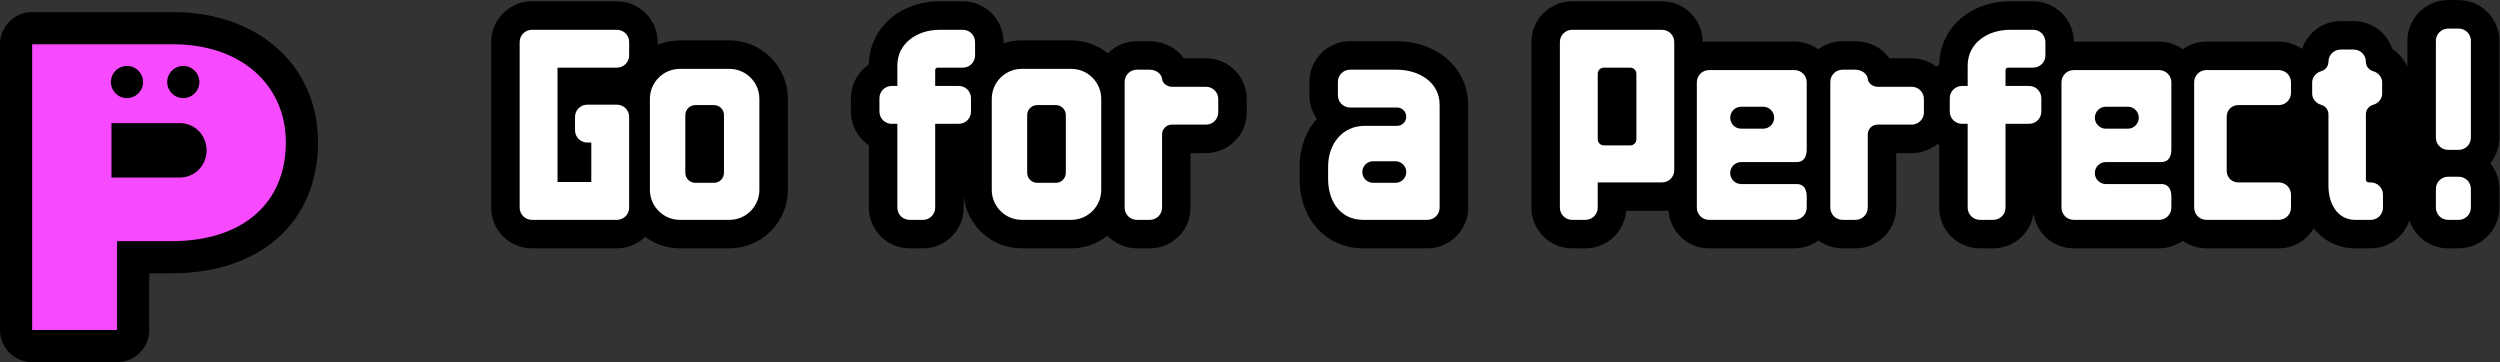 <?xml version="1.0" encoding="UTF-8" standalone="no"?>
<!-- Created with Inkscape (http://www.inkscape.org/) -->

<svg
   version="1.1"
   id="svg2"
   width="666.667"
   height="96.573"
   viewBox="0 0 666.667 96.573"
   sodipodi:docname="Go For A Perfect!.ai"
   xmlns:inkscape="http://www.inkscape.org/namespaces/inkscape"
   xmlns:sodipodi="http://sodipodi.sourceforge.net/DTD/sodipodi-0.dtd"
   xmlns="http://www.w3.org/2000/svg"
   xmlns:svg="http://www.w3.org/2000/svg">
  <rect x="0" y="0" width="666.667" height="96.573" fill="#333333" stroke="none"/>
  <defs
     id="defs6">
    <clipPath
       clipPathUnits="userSpaceOnUse"
       id="clipPath16">
      <path
         d="M 0,72.43 H 500 V 0 H 0 Z"
         id="path14" />
    </clipPath>
  </defs>
  <sodipodi:namedview
     id="namedview4"
     pagecolor="#ffffff"
     bordercolor="#000000"
     borderopacity="0.25"
     inkscape:showpageshadow="2"
     inkscape:pageopacity="0.0"
     inkscape:pagecheckerboard="0"
     inkscape:deskcolor="#d1d1d1" />
  <g
     id="g8"
     inkscape:groupmode="layer"
     inkscape:label="Go For A Perfect!"
     transform="matrix(1.333,0,0,-1.333,0,96.573)">
    <g
       id="g10">
      <g
         id="g12"
         clip-path="url(#clipPath16)">
        <g
           id="g18"
           transform="translate(145.914,64.37)">
          <path
             d="m 0,0 h -9.9 c -1.577,0 -3.079,-0.318 -4.453,-0.885 v 0.559 c 0,4.489 -3.652,8.141 -8.142,8.141 H -39.51 c -4.49,0 -8.142,-3.652 -8.142,-8.141 v -33.136 c 0,-4.489 3.652,-8.142 8.142,-8.142 h 17.015 c 2.198,0 4.192,0.88 5.658,2.3 1.944,-1.438 4.339,-2.3 6.937,-2.3 H 0 c 6.451,0 11.699,5.249 11.699,11.7 v 18.205 C 11.699,-5.248 6.451,0 0,0 m 95.352,-3.583 h -4.451 c -1.394,1.96 -3.803,3.42 -6.947,3.42 h -2.442 c -2.266,0 -4.317,-0.932 -5.794,-2.431 C 73.71,-0.975 71.162,0 68.388,0 h -9.9 c -1.271,0 -2.493,-0.21 -3.639,-0.587 v 0.261 c 0,4.489 -3.653,8.141 -8.142,8.141 h -4.641 c -7.991,0 -14.038,-5.414 -14.164,-12.632 -2.161,-1.466 -3.584,-3.942 -3.584,-6.744 v -2.687 c 0,-2.801 1.422,-5.277 3.582,-6.742 v -12.472 c 0,-4.489 3.653,-8.142 8.142,-8.142 h 2.687 c 4.489,0 8.141,3.653 8.141,8.142 v 2.226 c 0.664,-5.826 5.618,-10.368 11.618,-10.368 h 9.9 c 2.735,0 5.247,0.951 7.242,2.528 1.483,-1.553 3.569,-2.528 5.882,-2.528 h 2.605 c 4.489,0 8.142,3.653 8.142,8.142 v 10.91 h 3.093 c 4.489,0 8.142,3.652 8.142,8.141 v 2.687 c 0,4.489 -3.653,8.141 -8.142,8.141 m 38.102,3.42 h -9.281 c -4.489,0 -8.142,-3.652 -8.142,-8.142 v -2.686 c 0,-1.743 0.551,-3.359 1.487,-4.685 -2.156,-2.449 -3.441,-5.783 -3.441,-9.563 v -2.524 c 0,-8.019 5.342,-13.841 12.701,-13.841 h 12.864 c 4.489,0 8.141,3.653 8.141,8.142 v 20.598 c 0,7.241 -6.16,12.701 -14.329,12.701 m 220.632,-19.296 c 0,-1.942 -0.683,-3.728 -1.823,-5.128 1.14,-1.402 1.823,-3.187 1.823,-5.13 v -3.745 c 0,-4.489 -3.652,-8.142 -8.141,-8.142 h -2.117 c -3.606,0 -6.667,2.359 -7.734,5.613 -1.067,-3.254 -4.128,-5.613 -7.734,-5.613 h -3.094 c -3.418,0 -6.326,1.507 -8.307,4.003 -1.42,-2.391 -4.022,-4.003 -6.999,-4.003 h -14.492 c -1.761,0 -3.388,0.568 -4.722,1.522 -1.333,-0.954 -2.961,-1.522 -4.721,-1.522 h -17.098 c -4.073,0 -7.447,3.009 -8.04,6.919 -0.593,-3.91 -3.967,-6.919 -8.039,-6.919 h -2.687 c -4.489,0 -8.141,3.653 -8.141,8.142 v 12.472 c -0.124,0.084 -0.236,0.182 -0.355,0.273 -1.403,-1.146 -3.192,-1.835 -5.14,-1.835 h -3.094 v -10.91 c 0,-4.489 -3.653,-8.142 -8.142,-8.142 h -2.605 c -1.798,0 -3.455,0.593 -4.804,1.583 -1.348,-0.99 -3.005,-1.583 -4.803,-1.583 H 195.98 c -4.308,0 -7.835,3.365 -8.115,7.603 -0.421,-0.068 -0.849,-0.112 -1.289,-0.112 h -7.189 c -0.333,-4.186 -3.846,-7.491 -8.116,-7.491 h -2.687 c -4.489,0 -8.142,3.653 -8.142,8.142 v 33.136 c 0,4.489 3.653,8.141 8.142,8.141 h 17.992 c 4.49,0 8.143,-3.652 8.143,-8.141 v -0.026 c 0.412,0.064 0.831,0.107 1.261,0.107 h 17.097 c 1.773,0 3.411,-0.576 4.749,-1.542 1.358,1.015 3.036,1.624 4.858,1.624 h 2.442 c 3.144,0 5.553,-1.46 6.947,-3.42 h 4.452 c 1.852,0 3.556,-0.628 4.926,-1.674 0.186,0.152 0.371,0.304 0.571,0.439 0.126,7.219 6.172,12.633 14.164,12.633 h 4.64 c 4.462,0 8.093,-3.608 8.138,-8.06 h 17.061 c 1.76,0 3.388,-0.567 4.721,-1.521 1.334,0.954 2.961,1.521 4.722,1.521 h 14.492 c 1.728,0 3.329,-0.545 4.649,-1.467 1.078,3.235 4.134,5.574 7.726,5.574 h 2.605 c 3.593,0 6.651,-2.34 7.728,-5.576 1.338,-0.878 2.389,-2.136 3.019,-3.578 v 5.21 c 0,4.489 3.652,8.142 8.141,8.142 h 2.117 c 4.489,0 8.141,-3.653 8.141,-8.142 z"
             style="fill:#000000;fill-opacity:1;fill-rule:nonzero;stroke:none"
             id="path20" />
        </g>
        <g
           id="g22"
           transform="translate(491.859,37.096)">
          <path
             d="m 0,0 h -2.117 c -1.349,0 -2.442,-1.094 -2.442,-2.442 v -3.745 c 0,-1.349 1.093,-2.443 2.442,-2.443 H 0 c 1.349,0 2.442,1.094 2.442,2.443 v 3.745 C 2.442,-1.094 1.349,0 0,0 M 2.442,27.192 V 7.816 C 2.442,6.467 1.349,5.373 0,5.373 h -2.117 c -1.349,0 -2.442,1.094 -2.442,2.443 v 19.376 c 0,1.349 1.093,2.443 2.442,2.443 H 0 c 1.349,0 2.442,-1.094 2.442,-2.443"
             style="fill:#ffffff;fill-opacity:1;fill-rule:nonzero;stroke:none"
             id="path24" />
        </g>
        <g
           id="g26"
           transform="translate(474.273,35.956)">
          <path
             d="m 0,0 h -0.407 c -0.315,0 -0.57,0.255 -0.57,0.57 v 13.071 c 0,0.894 0.608,1.666 1.472,1.893 0.969,0.253 1.785,1.212 1.785,2.214 v 2.339 c 0,0.943 -0.816,1.902 -1.785,2.155 -0.864,0.227 -1.472,0.999 -1.472,1.893 0,1.349 -1.093,2.442 -2.442,2.442 h -2.606 c -1.349,0 -2.442,-1.093 -2.442,-2.442 0,-0.894 -0.608,-1.666 -1.472,-1.893 -0.969,-0.253 -1.785,-1.212 -1.785,-2.214 v -2.292 c 0,-0.996 0.805,-1.953 1.771,-2.199 0.872,-0.221 1.486,-0.997 1.486,-1.896 V -0.651 c 0,-3.597 1.776,-6.839 5.373,-6.839 H 0 c 1.349,0 2.442,1.093 2.442,2.442 v 2.606 C 2.442,-1.094 1.349,0 0,0"
             style="fill:#ffffff;fill-opacity:1;fill-rule:nonzero;stroke:none"
             id="path28" />
        </g>
        <g
           id="g30"
           transform="translate(458.316,53.867)">
          <path
             d="m 0,0 v 2.117 c 0,1.349 -1.094,2.442 -2.442,2.442 h -14.492 c -1.349,0 -2.443,-1.093 -2.443,-2.442 v -25.076 c 0,-1.349 1.094,-2.442 2.443,-2.442 h 14.492 c 1.348,0 2.442,1.093 2.442,2.442 v 2.605 c 0,1.349 -1.094,2.443 -2.442,2.443 h -8.142 c -1.259,0 -2.279,1.02 -2.279,2.279 v 10.91 c 0,1.259 1.02,2.28 2.279,2.28 h 8.142 C -1.094,-2.442 0,-1.349 0,0"
             style="fill:#ffffff;fill-opacity:1;fill-rule:nonzero;stroke:none"
             id="path32" />
        </g>
        <g
           id="g34"
           transform="translate(421.273,51.099)">
          <path
             d="M 0,0 H 4.396 C 5.61,0 6.595,-0.984 6.595,-2.198 6.595,-3.412 5.61,-4.396 4.396,-4.396 H 0 c -1.214,0 -2.198,0.984 -2.198,2.198 C -2.198,-0.984 -1.214,0 0,0 m 0,-11.072 h 11.154 c 1.349,0 1.954,1.093 1.954,2.442 V 4.885 c 0,1.349 -1.094,2.442 -2.443,2.442 H -6.432 c -1.349,0 -2.442,-1.093 -2.442,-2.442 v -25.076 c 0,-1.349 1.093,-2.442 2.442,-2.442 h 17.097 c 1.349,0 2.443,1.093 2.443,2.442 v 2.28 c 0,1.349 -0.605,2.442 -1.954,2.442 H 0 c -1.214,0 -2.198,0.984 -2.198,2.198 0,1.215 0.984,2.199 2.198,2.199"
             style="fill:#ffffff;fill-opacity:1;fill-rule:nonzero;stroke:none"
             id="path36" />
        </g>
        <g
           id="g38"
           transform="translate(409.183,61.358)">
          <path
             d="m 0,0 v 2.687 c 0,1.349 -1.094,2.442 -2.442,2.442 h -4.641 c -4.496,0 -8.467,-2.668 -8.467,-7.164 v -4.071 h -1.14 c -1.349,0 -2.442,-1.094 -2.442,-2.442 v -2.687 c 0,-1.349 1.093,-2.443 2.442,-2.443 h 1.14 v -16.771 c 0,-1.349 1.093,-2.442 2.442,-2.442 h 2.687 c 1.349,0 2.442,1.093 2.442,2.442 v 16.771 h 4.722 c 1.349,0 2.443,1.094 2.443,2.443 v 2.687 c 0,1.348 -1.094,2.442 -2.443,2.442 h -4.722 v 3.175 c 0,0.27 0.219,0.489 0.489,0.489 h 5.048 C -1.094,-2.442 0,-1.349 0,0"
             style="fill:#ffffff;fill-opacity:1;fill-rule:nonzero;stroke:none"
             id="path40" />
        </g>
        <g
           id="g42"
           transform="translate(382.438,55.089)">
          <path
             d="m 0,0 h -6.839 c -1.079,0 -1.954,0.875 -1.954,1.628 0,0.263 -0.502,1.791 -2.605,1.791 h -2.442 c -1.349,0 -2.443,-1.093 -2.443,-2.442 V -24.18 c 0,-1.349 1.094,-2.442 2.443,-2.442 h 2.605 c 1.349,0 2.442,1.093 2.442,2.442 v 14.655 c 0,1.079 0.875,1.953 1.954,1.953 H 0 c 1.349,0 2.442,1.094 2.442,2.443 v 2.687 C 2.442,-1.094 1.349,0 0,0"
             style="fill:#ffffff;fill-opacity:1;fill-rule:nonzero;stroke:none"
             id="path44" />
        </g>
        <g
           id="g46"
           transform="translate(348.326,51.099)">
          <path
             d="M 0,0 H 4.396 C 5.61,0 6.595,-0.984 6.595,-2.198 6.595,-3.412 5.61,-4.396 4.396,-4.396 H 0 c -1.214,0 -2.198,0.984 -2.198,2.198 C -2.198,-0.984 -1.214,0 0,0 m 0,-11.072 h 11.154 c 1.349,0 1.954,1.093 1.954,2.442 V 4.885 c 0,1.349 -1.094,2.442 -2.443,2.442 H -6.432 c -1.349,0 -2.442,-1.093 -2.442,-2.442 v -25.076 c 0,-1.349 1.093,-2.442 2.442,-2.442 h 17.097 c 1.349,0 2.443,1.093 2.443,2.442 v 2.28 c 0,1.349 -0.605,2.442 -1.954,2.442 H 0 c -1.214,0 -2.198,0.984 -2.198,2.198 0,1.215 0.984,2.199 2.198,2.199"
             style="fill:#ffffff;fill-opacity:1;fill-rule:nonzero;stroke:none"
             id="path48" />
        </g>
        <g
           id="g50"
           transform="translate(327.361,44.586)">
          <path
             d="m 0,0 c 0,-0.674 -0.547,-1.221 -1.221,-1.221 h -5.292 c -0.675,0 -1.221,0.547 -1.221,1.221 v 13.108 c 0,0.674 0.546,1.221 1.221,1.221 h 5.292 C -0.547,14.329 0,13.782 0,13.108 Z m 5.129,21.9 h -17.992 c -1.349,0 -2.443,-1.093 -2.443,-2.442 v -33.136 c 0,-1.348 1.094,-2.442 2.443,-2.442 h 2.686 c 1.349,0 2.443,1.094 2.443,2.442 V -8.63 H 5.129 c 1.349,0 2.443,1.094 2.443,2.443 v 25.645 c 0,1.349 -1.094,2.442 -2.443,2.442"
             style="fill:#ffffff;fill-opacity:1;fill-rule:nonzero;stroke:none"
             id="path52" />
        </g>
        <g
           id="g54"
           transform="translate(279.164,35.875)">
          <path
             d="m 0,0 h -4.478 c -1.191,0 -2.157,0.966 -2.157,2.157 0,1.192 0.966,2.158 2.157,2.158 L 0,4.315 C 1.192,4.315 2.158,3.349 2.158,2.157 2.158,0.966 1.192,0 0,0 m 0.204,22.633 h -9.282 c -1.349,0 -2.442,-1.093 -2.442,-2.442 v -2.687 c 0,-1.349 1.093,-2.442 2.442,-2.442 h 9.404 c 1.011,0 1.832,-0.821 1.832,-1.832 0,-1.012 -0.821,-1.832 -1.832,-1.832 h -6.473 c -4.496,0 -7.327,-3.645 -7.327,-8.141 V 0.733 c 0,-4.497 2.505,-8.142 7.002,-8.142 H 6.391 c 1.349,0 2.442,1.094 2.442,2.443 v 20.598 c 0,4.496 -4.133,7.001 -8.629,7.001"
             style="fill:#ffffff;fill-opacity:1;fill-rule:nonzero;stroke:none"
             id="path56" />
        </g>
        <g
           id="g58"
           transform="translate(241.266,55.089)">
          <path
             d="m 0,0 h -6.839 c -1.079,0 -1.954,0.875 -1.954,1.628 0,0.263 -0.502,1.791 -2.605,1.791 h -2.442 c -1.349,0 -2.443,-1.093 -2.443,-2.442 V -24.18 c 0,-1.349 1.094,-2.442 2.443,-2.442 h 2.605 c 1.349,0 2.442,1.093 2.442,2.442 v 14.655 c 0,1.079 0.875,1.953 1.954,1.953 H 0 c 1.349,0 2.442,1.094 2.442,2.443 v 2.687 C 2.442,-1.094 1.349,0 0,0"
             style="fill:#ffffff;fill-opacity:1;fill-rule:nonzero;stroke:none"
             id="path60" />
        </g>
        <g
           id="g62"
           transform="translate(211.219,35.875)">
          <path
             d="m 0,0 h -3.734 c -1.105,0 -2,0.895 -2,2 v 11.55 c 0,1.105 0.895,2 2,2 H 0 c 1.105,0 2,-0.895 2,-2 V 2 C 2,0.895 1.105,0 0,0 M -12.817,16.796 V -1.409 c 0,-3.313 2.686,-6 6,-6 h 9.9 c 3.314,0 6,2.687 6,6 v 18.205 c 0,3.314 -2.686,6 -6,6 h -9.9 c -3.314,0 -6,-2.686 -6,-6"
             style="fill:#ffffff;fill-opacity:1;fill-rule:nonzero;stroke:none"
             id="path64" />
        </g>
        <g
           id="g66"
           transform="translate(195.064,61.358)">
          <path
             d="m 0,0 v 2.687 c 0,1.349 -1.094,2.442 -2.442,2.442 h -4.641 c -4.496,0 -8.467,-2.668 -8.467,-7.164 v -4.071 h -1.14 c -1.349,0 -2.442,-1.094 -2.442,-2.442 v -2.687 c 0,-1.349 1.093,-2.443 2.442,-2.443 h 1.14 v -16.771 c 0,-1.349 1.093,-2.442 2.442,-2.442 h 2.687 c 1.349,0 2.442,1.093 2.442,2.442 v 16.771 h 4.722 c 1.349,0 2.443,1.094 2.443,2.443 v 2.687 c 0,1.348 -1.094,2.442 -2.443,2.442 h -4.722 v 3.175 c 0,0.27 0.219,0.489 0.489,0.489 h 5.048 C -1.094,-2.442 0,-1.349 0,0"
             style="fill:#ffffff;fill-opacity:1;fill-rule:nonzero;stroke:none"
             id="path68" />
        </g>
        <g
           id="g70"
           transform="translate(142.831,35.875)">
          <path
             d="m 0,0 h -3.734 c -1.105,0 -2,0.895 -2,2 v 11.55 c 0,1.105 0.895,2 2,2 H 0 c 1.105,0 2,-0.895 2,-2 V 2 C 2,0.895 1.105,0 0,0 M -12.817,16.796 V -1.409 c 0,-3.313 2.686,-6 6,-6 h 9.9 c 3.314,0 6,2.687 6,6 v 18.205 c 0,3.314 -2.686,6 -6,6 h -9.9 c -3.314,0 -6,-2.686 -6,-6"
             style="fill:#ffffff;fill-opacity:1;fill-rule:nonzero;stroke:none"
             id="path72" />
        </g>
        <g
           id="g74"
           transform="translate(111.532,36.038)">
          <path
             d="m 0,0 v 22.877 h 11.886 c 1.349,0 2.443,1.094 2.443,2.443 v 2.686 c 0,1.349 -1.094,2.443 -2.443,2.443 H -5.129 c -1.349,0 -2.443,-1.094 -2.443,-2.443 V -5.129 c 0,-1.349 1.094,-2.443 2.443,-2.443 h 17.015 c 1.349,0 2.443,1.094 2.443,2.443 v 18.155 c 0,1.349 -1.094,2.443 -2.443,2.443 H 5.943 c -1.349,0 -2.442,-1.094 -2.442,-2.443 V 10.34 c 0,-1.349 1.093,-2.443 2.442,-2.443 H 6.757 V 0 Z"
             style="fill:#ffffff;fill-opacity:1;fill-rule:nonzero;stroke:none"
             id="path76" />
        </g>
        <g
           id="g78"
           transform="translate(34.599,70.025)">
          <path
             d="m 0,0 h -28.165 c -3.554,0 -6.434,-2.881 -6.434,-6.435 V -63.59 c 0,-3.554 2.88,-6.435 6.434,-6.435 h 16.985 c 1.706,0 3.343,0.678 4.549,1.885 1.207,1.206 1.885,2.843 1.885,4.55 v 11.338 h 4.483 c 17.788,0 29.282,10.285 29.282,26.202 C 29.019,-10.712 17.086,0 0,0"
             style="fill:#000000;fill-opacity:1;fill-rule:nonzero;stroke:none"
             id="path80" />
        </g>
        <g
           id="g82"
           transform="translate(36.012,36.935)">
          <path
             d="M 0,0 H -13.71 V 10.884 H 0 C 2.926,10.884 5.319,8.46 5.319,5.442 5.319,2.424 2.926,0 0,0 m -1.412,26.655 h -28.165 v -57.156 h 16.984 v 17.773 h 10.918 c 14.213,0 22.847,7.582 22.847,19.767 0,11.369 -8.807,19.616 -22.584,19.616"
             style="fill:#f74aff;fill-opacity:1;fill-rule:nonzero;stroke:none"
             id="path84" />
        </g>
        <g
           id="g86"
           transform="translate(36.663,59.258)">
          <path
             d="m 0,0 c -1.777,0 -3.217,-1.44 -3.217,-3.217 0,-1.777 1.44,-3.218 3.217,-3.218 1.777,0 3.217,1.441 3.217,3.218 C 3.217,-1.44 1.777,0 0,0 m -8.043,-3.217 c 0,-1.777 -1.441,-3.218 -3.218,-3.218 -1.776,0 -3.217,1.441 -3.217,3.218 0,1.777 1.441,3.217 3.217,3.217 1.777,0 3.218,-1.44 3.218,-3.217"
             style="fill:#000000;fill-opacity:1;fill-rule:nonzero;stroke:none"
             id="path88" />
        </g>
      </g>
    </g>
  </g>
</svg>

